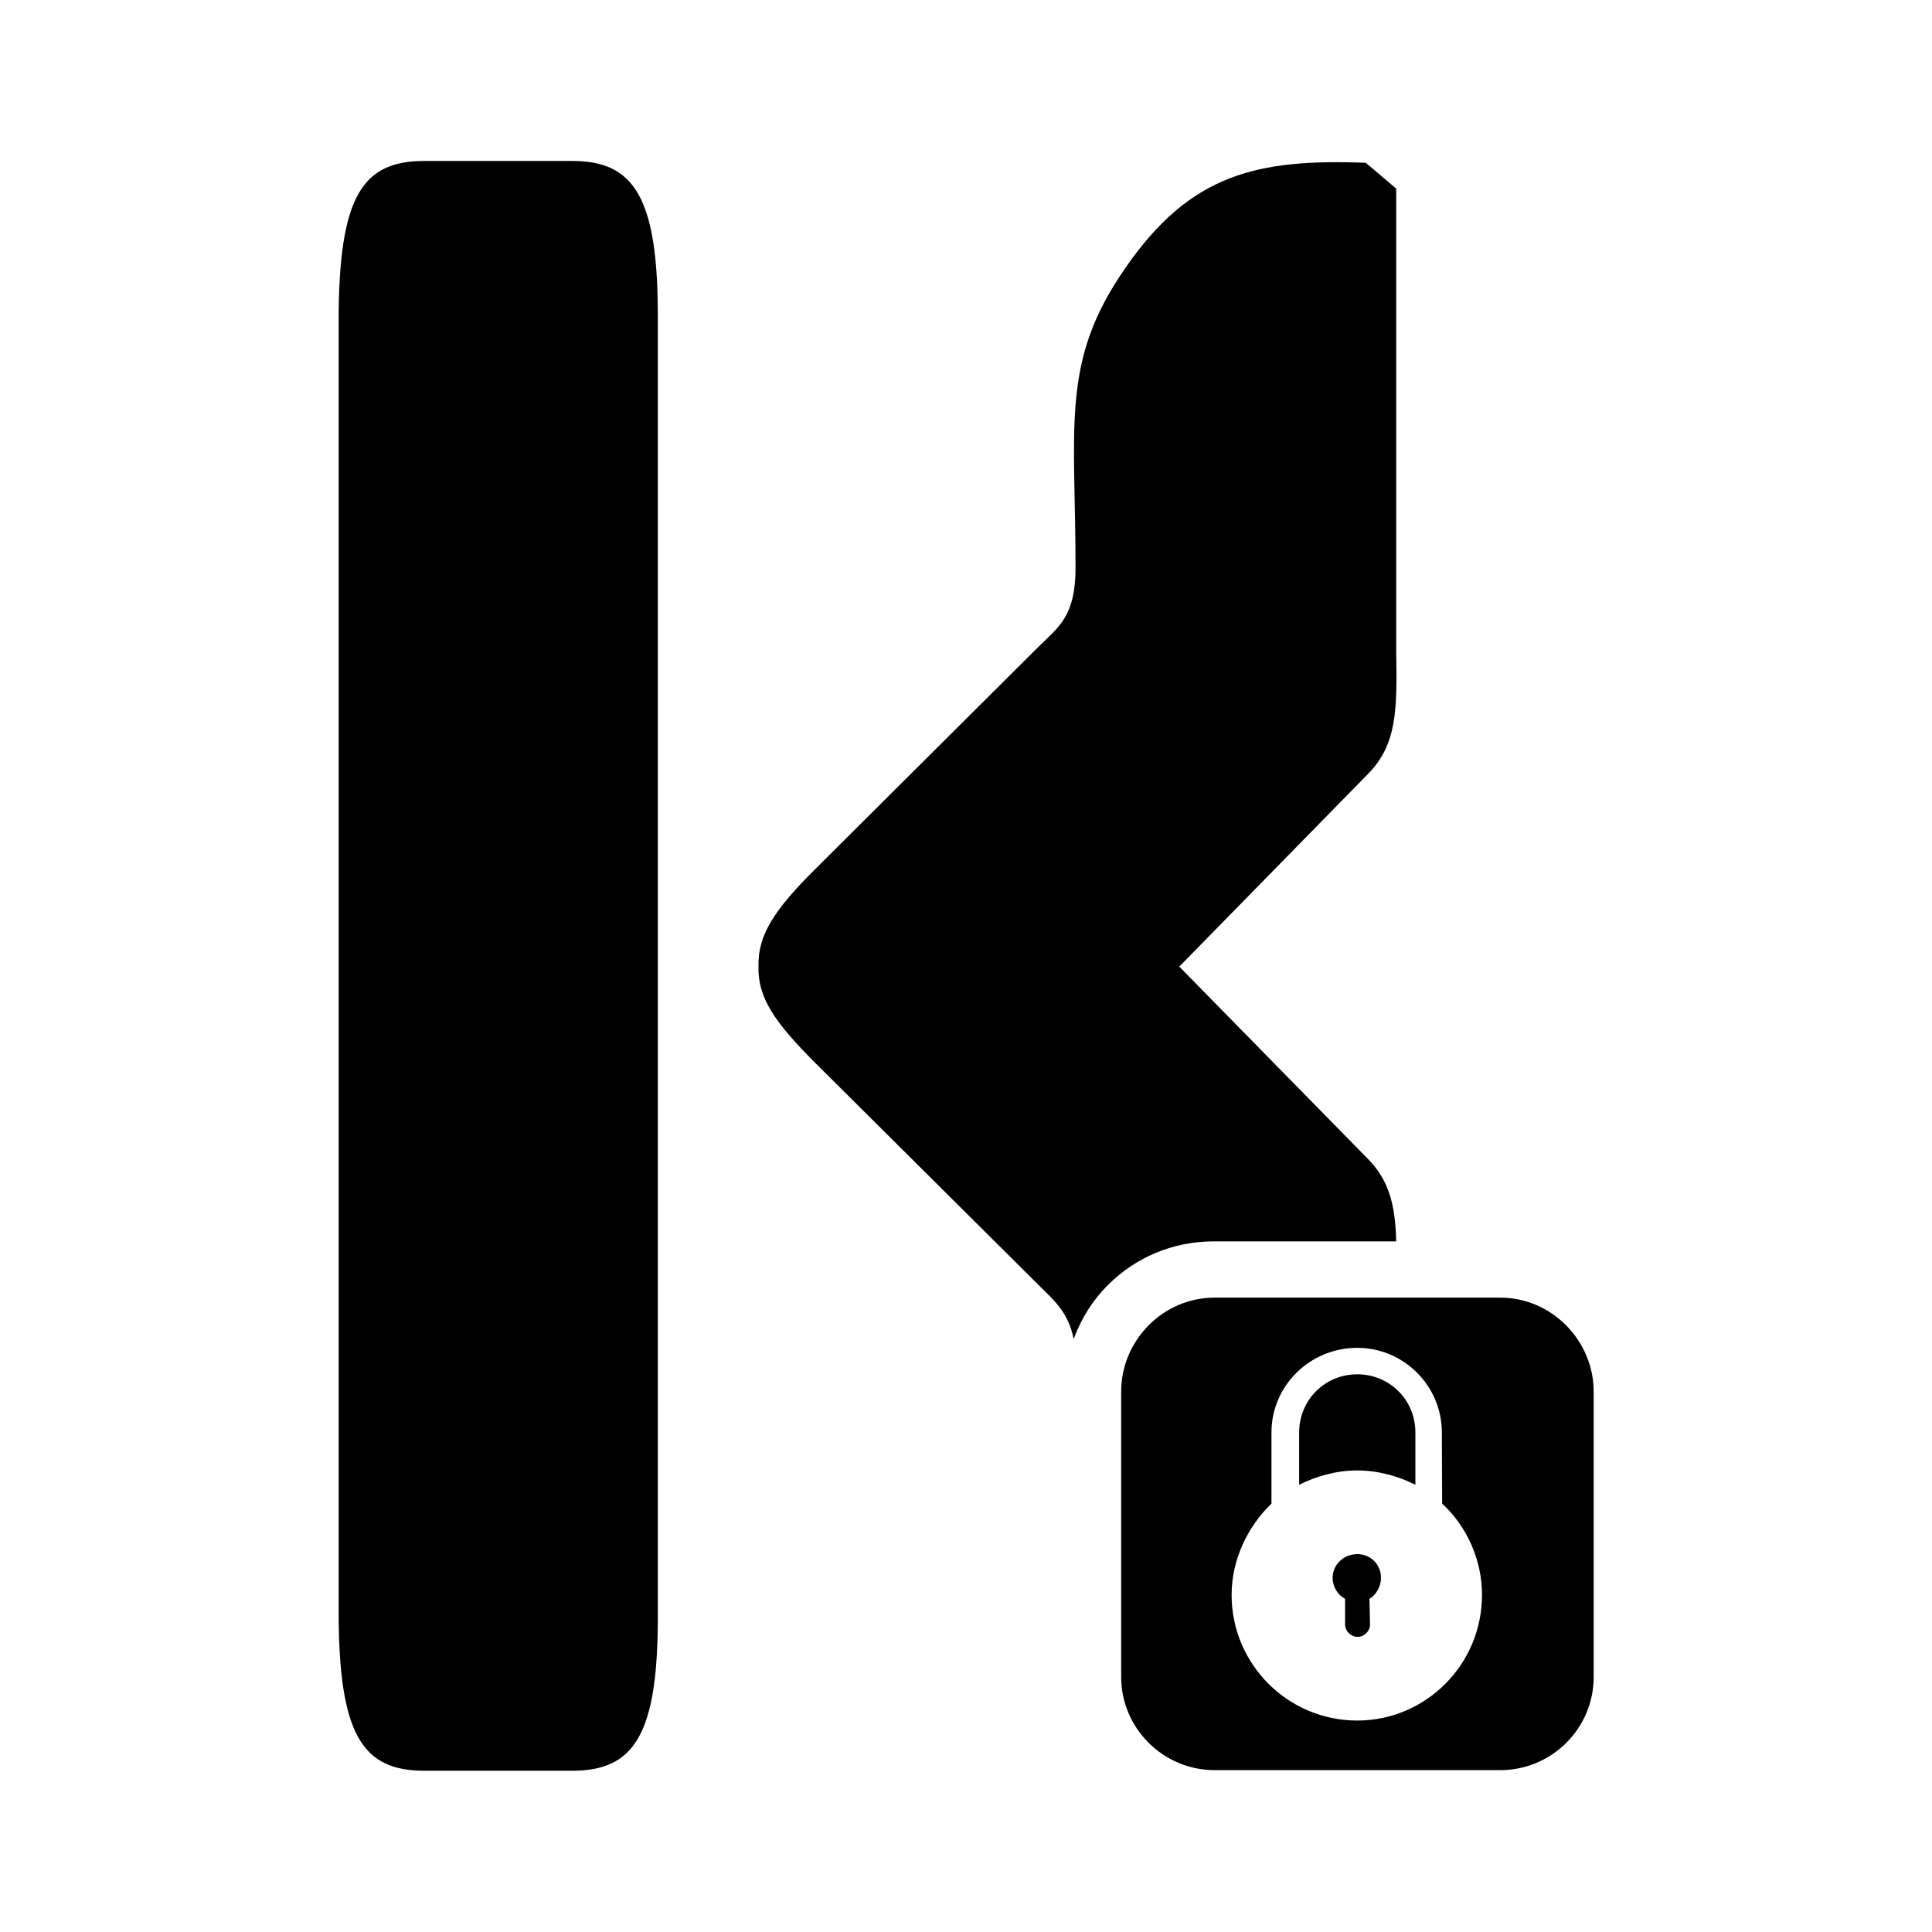 <?xml version="1.0" encoding="UTF-8" standalone="no"?>
<!-- Created with Inkscape (http://www.inkscape.org/) -->

<svg
   width="24"
   height="24"
   viewBox="0 0 6.35 6.35"
   version="1.1"
   id="svg8"
   inkscape:version="1.1.1 (3bf5ae0d25, 2021-09-20)"
   sodipodi:docname="klck.svg"
   xmlns:inkscape="http://www.inkscape.org/namespaces/inkscape"
   xmlns:sodipodi="http://sodipodi.sourceforge.net/DTD/sodipodi-0.dtd"
   xmlns="http://www.w3.org/2000/svg"
   xmlns:svg="http://www.w3.org/2000/svg"
   xmlns:rdf="http://www.w3.org/1999/02/22-rdf-syntax-ns#"
   xmlns:cc="http://creativecommons.org/ns#"
   xmlns:dc="http://purl.org/dc/elements/1.1/">
  <defs
     id="defs2">
    <marker
       inkscape:stockid="Arrow1Lend"
       orient="auto"
       refY="0.0"
       refX="0.0"
       id="Arrow1Lend"
       style="overflow:visible;"
       inkscape:isstock="true">
      <path
         id="path844"
         d="M 0.0,0.0 L 5.0,-5.0 L -12.5,0.0 L 5.0,5.0 L 0.0,0.0 z "
         style="fill-rule:evenodd;stroke:#000000;stroke-width:1.0pt;"
         transform="scale(0.8) rotate(180) translate(12.5,0)" />
    </marker>
    <marker
       inkscape:stockid="Arrow1Lstart"
       orient="auto"
       refY="0.0"
       refX="0.0"
       id="Arrow1Lstart"
       style="overflow:visible"
       inkscape:isstock="true">
      <path
         id="path841"
         d="M 0.0,0.0 L 5.0,-5.0 L -12.5,0.0 L 5.0,5.0 L 0.0,0.0 z "
         style="fill-rule:evenodd;stroke:#000000;stroke-width:1.0pt"
         transform="scale(0.8) translate(12.5,0)" />
    </marker>
    <pattern
       y="0"
       x="0"
       height="6"
       width="6"
       patternUnits="userSpaceOnUse"
       id="EMFhbasepattern" />
    <pattern
       y="0"
       x="0"
       height="6"
       width="6"
       patternUnits="userSpaceOnUse"
       id="EMFhbasepattern-1" />
    <pattern
       y="0"
       x="0"
       height="6"
       width="6"
       patternUnits="userSpaceOnUse"
       id="EMFhbasepattern-6" />
    <pattern
       y="0"
       x="0"
       height="6"
       width="6"
       patternUnits="userSpaceOnUse"
       id="EMFhbasepattern-15" />
    <pattern
       y="0"
       x="0"
       height="6"
       width="6"
       patternUnits="userSpaceOnUse"
       id="EMFhbasepattern-17" />
    <pattern
       y="0"
       x="0"
       height="6"
       width="6"
       patternUnits="userSpaceOnUse"
       id="EMFhbasepattern-2" />
    <pattern
       y="0"
       x="0"
       height="6"
       width="6"
       patternUnits="userSpaceOnUse"
       id="EMFhbasepattern-3" />
    <pattern
       y="0"
       x="0"
       height="6"
       width="6"
       patternUnits="userSpaceOnUse"
       id="EMFhbasepattern-61" />
  </defs>
  <sodipodi:namedview
     id="base"
     pagecolor="#ffffff"
     bordercolor="#666666"
     borderopacity="1.0"
     inkscape:pageopacity="0.0"
     inkscape:pageshadow="2"
     inkscape:zoom="32"
     inkscape:cx="8.296875"
     inkscape:cy="12.578125"
     inkscape:document-units="px"
     inkscape:current-layer="layer2"
     showgrid="false"
     units="px"
     inkscape:window-width="1920"
     inkscape:window-height="1017"
     inkscape:window-x="-8"
     inkscape:window-y="-8"
     inkscape:window-maximized="1"
     inkscape:pagecheckerboard="0" />
  <g
     inkscape:groupmode="layer"
     id="layer2"
     inkscape:label="Layer 2">
    <path
       id="path5920"
       d="m 1.88,0.529 c 0.203,0 0.285,0.116 0.282,0.528 v 4.238 c 0.003,0.409 -0.078,0.525 -0.282,0.525 H 1.395 c -0.203,0 -0.282,-0.116 -0.282,-0.525 V 1.057 c 0,-0.413 0.078,-0.528 0.282,-0.528 z m 0.613,2.647 c -0.003,0.103 0.053,0.184 0.188,0.319 l 0.732,0.728 c 0.053,0.053 0.097,0.088 0.116,0.178 C 3.554,4.333 3.591,4.274 3.641,4.224 3.732,4.133 3.854,4.08 3.991,4.08 H 4.589 C 4.586,3.964 4.567,3.88 4.495,3.808 L 3.876,3.177 4.495,2.545 c 0.097,-0.097 0.097,-0.213 0.094,-0.4 V 0.62 L 4.489,0.535 c -0.354,-0.013 -0.576,0.034 -0.791,0.347 -0.213,0.306 -0.163,0.516 -0.163,0.985 0,0.159 -0.056,0.194 -0.122,0.259 L 2.681,2.855 C 2.546,2.989 2.49,3.073 2.493,3.177 Z M 4.93,5.818 H 3.992 c -0.169,0 -0.307,-0.138 -0.307,-0.306 V 4.574 c 0,-0.169 0.138,-0.309 0.307,-0.309 h 0.939 c 0.169,0 0.307,0.141 0.307,0.309 v 0.938 c 0,0.169 -0.138,0.306 -0.307,0.306 z M 4.739,4.708 c 0,-0.153 -0.125,-0.278 -0.278,-0.278 -0.156,0 -0.282,0.125 -0.282,0.278 v 0.234 c -0.078,0.075 -0.131,0.184 -0.131,0.3 0,0.228 0.185,0.413 0.413,0.413 0.225,0 0.41,-0.184 0.41,-0.413 0,-0.116 -0.05,-0.225 -0.131,-0.3 z M 4.27,4.88 V 4.708 c 0,-0.106 0.084,-0.191 0.191,-0.191 0.106,0 0.191,0.084 0.191,0.191 v 0.172 c -0.056,-0.028 -0.122,-0.047 -0.191,-0.047 -0.069,0 -0.135,0.019 -0.191,0.047 z m 0.231,0.375 c 0.022,-0.013 0.038,-0.041 0.038,-0.069 0,-0.044 -0.034,-0.078 -0.078,-0.078 -0.044,0 -0.081,0.034 -0.081,0.078 0,0.028 0.016,0.056 0.041,0.069 v 0.084 c 0,0.022 0.019,0.041 0.041,0.041 0.022,0 0.041,-0.019 0.041,-0.041 z"
       style="display:inline;fill:#000000;fill-opacity:1;fill-rule:evenodd;stroke:none;stroke-width:0.083"
       inkscape:connector-curvature="0" />
  </g>
</svg>
